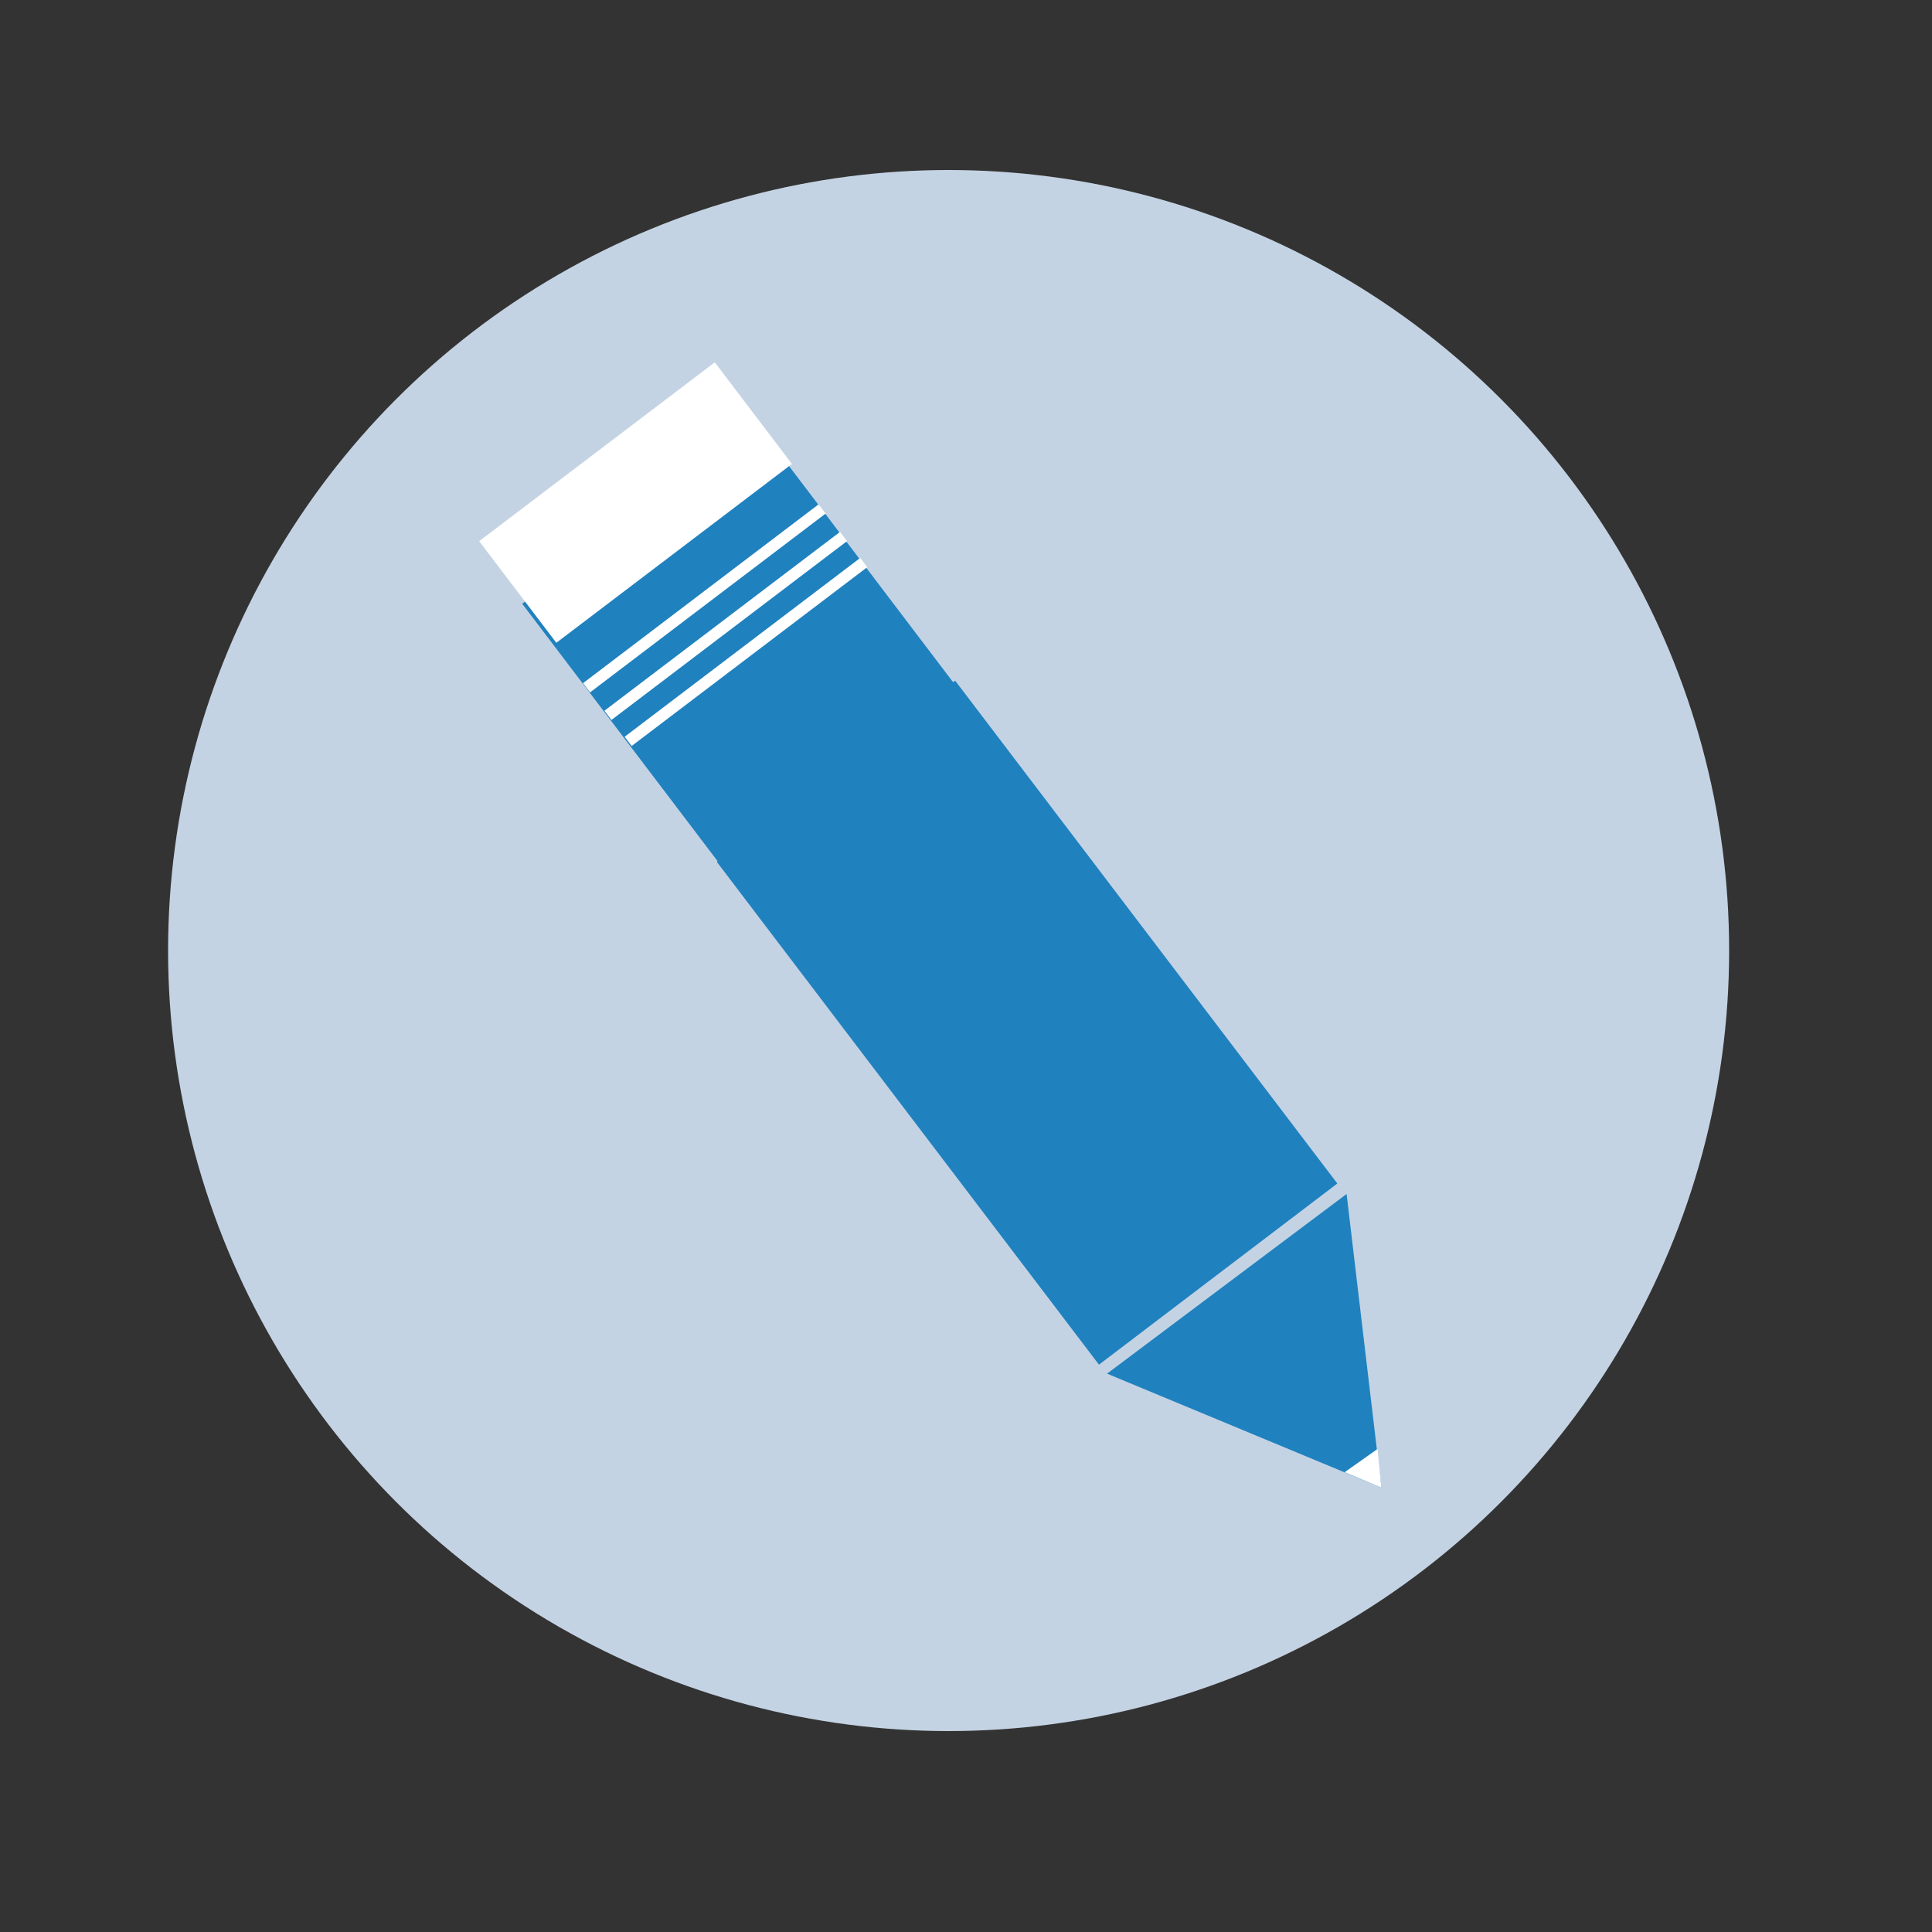 <?xml version="1.0" encoding="utf-8"?>
<!-- Generator: Adobe Illustrator 19.0.0, SVG Export Plug-In . SVG Version: 6.00 Build 0)  -->
<svg version="1.1" id="Layer_1" xmlns="http://www.w3.org/2000/svg" xmlns:xlink="http://www.w3.org/1999/xlink" x="0px" y="0px"
	 viewBox="-39 41 100 100" style="enable-background:new -39 41 100 100;" xml:space="preserve">
<rect x="-39" y="41" width="100" height="100" fill="#333333" stroke="none"/>
<style type="text/css">
	.st0{fill:#C4D3E3;}
	.st1{fill:none;}
	.st2{fill:#2081BF;}
	.st3{fill:#FFFFFF;}
</style>
<circle id="XMLID_14_" class="st0" cx="10.1" cy="90.2" r="40.4"/>
<line class="st1" x1="149.2" y1="82" x2="149" y2="82.6"/>
<rect id="XMLID_5_" x="-2.1" y="86.3" transform="matrix(-0.605 -0.796 0.796 -0.605 -52.083 162.175)" class="st2" width="32.7" height="15.5"/>
<polygon id="XMLID_7_" class="st2" points="30.7,102.8 18.3,112.1 32.5,118 "/>
<rect x="-9.3" y="67" transform="matrix(0.605 0.797 -0.797 0.605 59.249 29.871)" class="st2" width="17.7" height="15.3"/>
<rect x="-2.8" y="64.3" transform="matrix(0.605 0.797 -0.797 0.605 56.312 30.434)" class="st3" width="0.6" height="15.3"/>
<rect x="-1.7" y="65.7" transform="matrix(0.605 0.797 -0.797 0.605 57.87 30.137)" class="st3" width="0.6" height="15.3"/>
<rect x="-0.7" y="67.1" transform="matrix(0.605 0.797 -0.797 0.605 59.428 29.84)" class="st3" width="0.6" height="15.3"/>
<rect x="-9.4" y="59.3" transform="matrix(0.605 0.797 -0.797 0.605 50.946 31.369)" class="st3" width="6.6" height="15.3"/>
<polygon id="XMLID_1_" class="st3" points="32.3,116 30.6,117.2 32.5,118 "/>
</svg>
